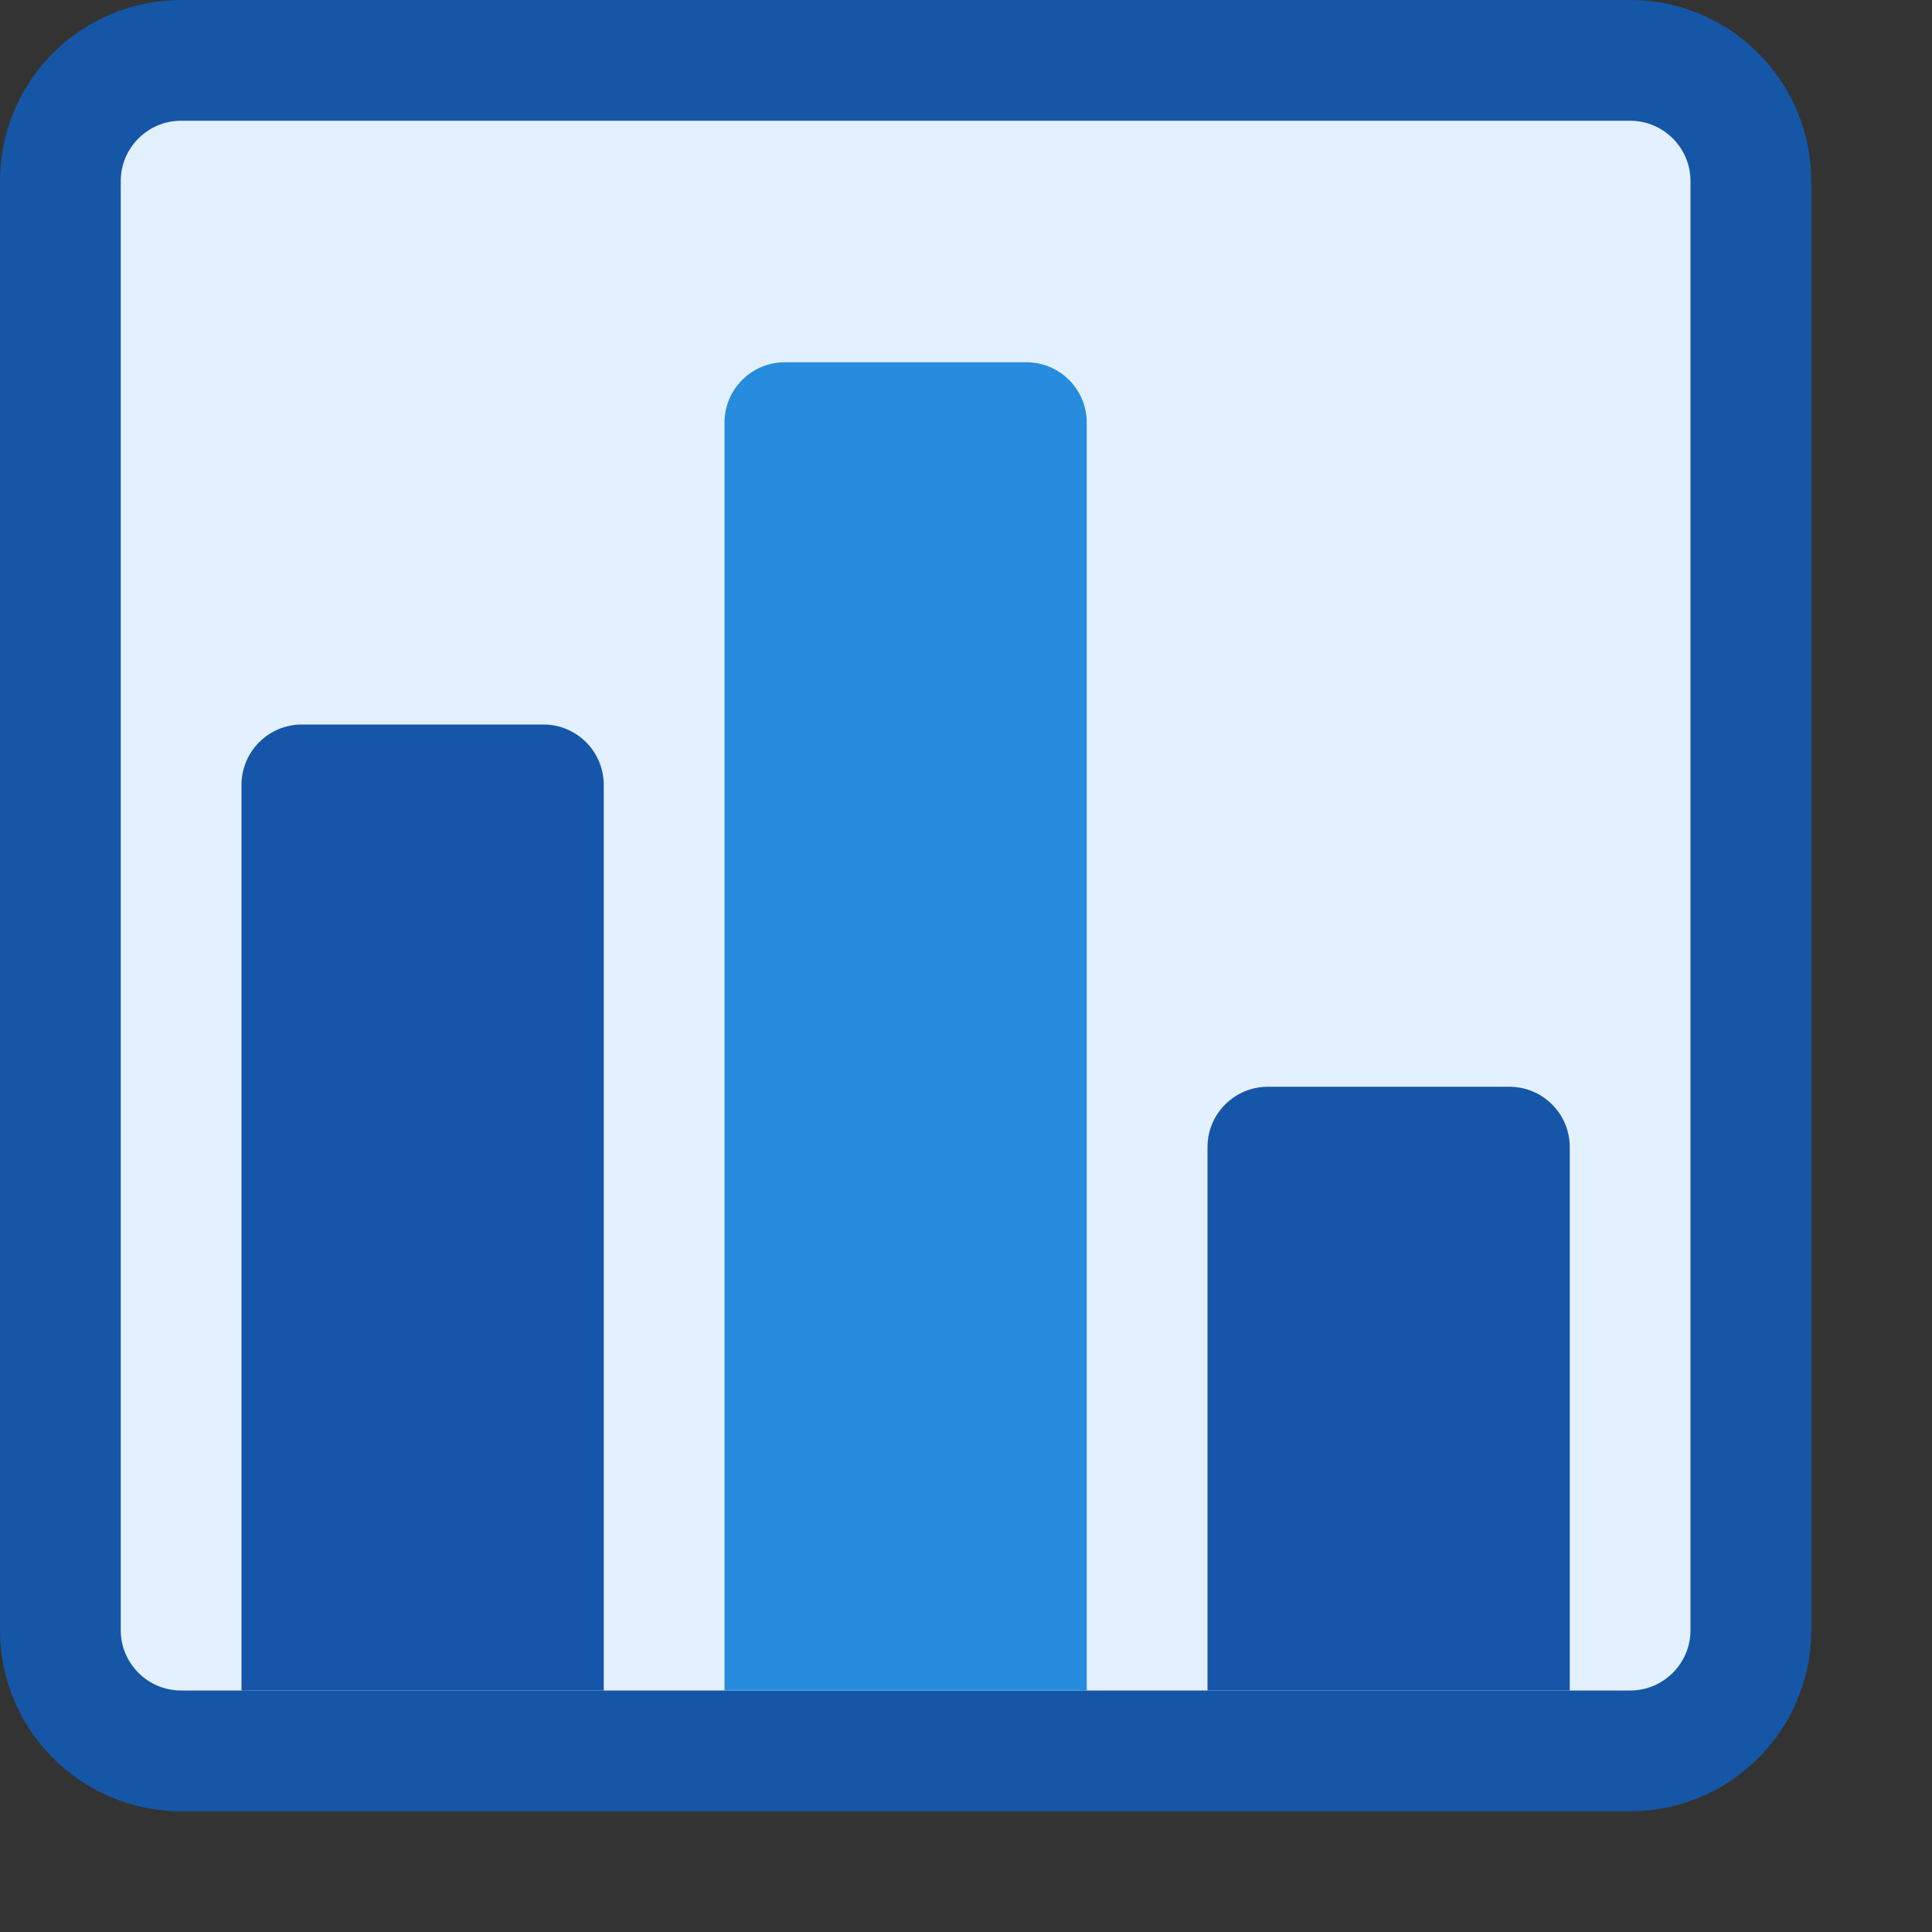 <svg width="16" height="16" viewBox="0 0 16 16" fill="none" xmlns="http://www.w3.org/2000/svg">
<rect x="0" y="0" width="16" height="16" fill="#333333" stroke="none"/>
<path d="M0.5 1.5C0.5 0.948 0.948 0.5 1.5 0.5H13.5C14.052 0.5 14.5 0.948 14.5 1.5V13.5C14.5 14.052 14.052 14.5 13.5 14.5H1.5C0.948 14.5 0.5 14.052 0.5 13.5V1.5Z" fill="#E2F0FF" stroke="#1656A7" stroke-linejoin="round"/>
<path d="M9 3.5C9 3.224 8.776 3 8.5 3H6.5C6.224 3 6 3.224 6 3.5V14H9V3.5Z" fill="#278CDD"/>
<path d="M13 9.5C13 9.224 12.776 9 12.5 9H10.5C10.224 9 10 9.224 10 9.5V14H13V9.5Z" fill="#1656A8"/>
<path d="M5 6.5C5 6.224 4.776 6 4.5 6H2.5C2.224 6 2 6.224 2 6.5V14H5V6.5Z" fill="#1656A8"/>
</svg>
